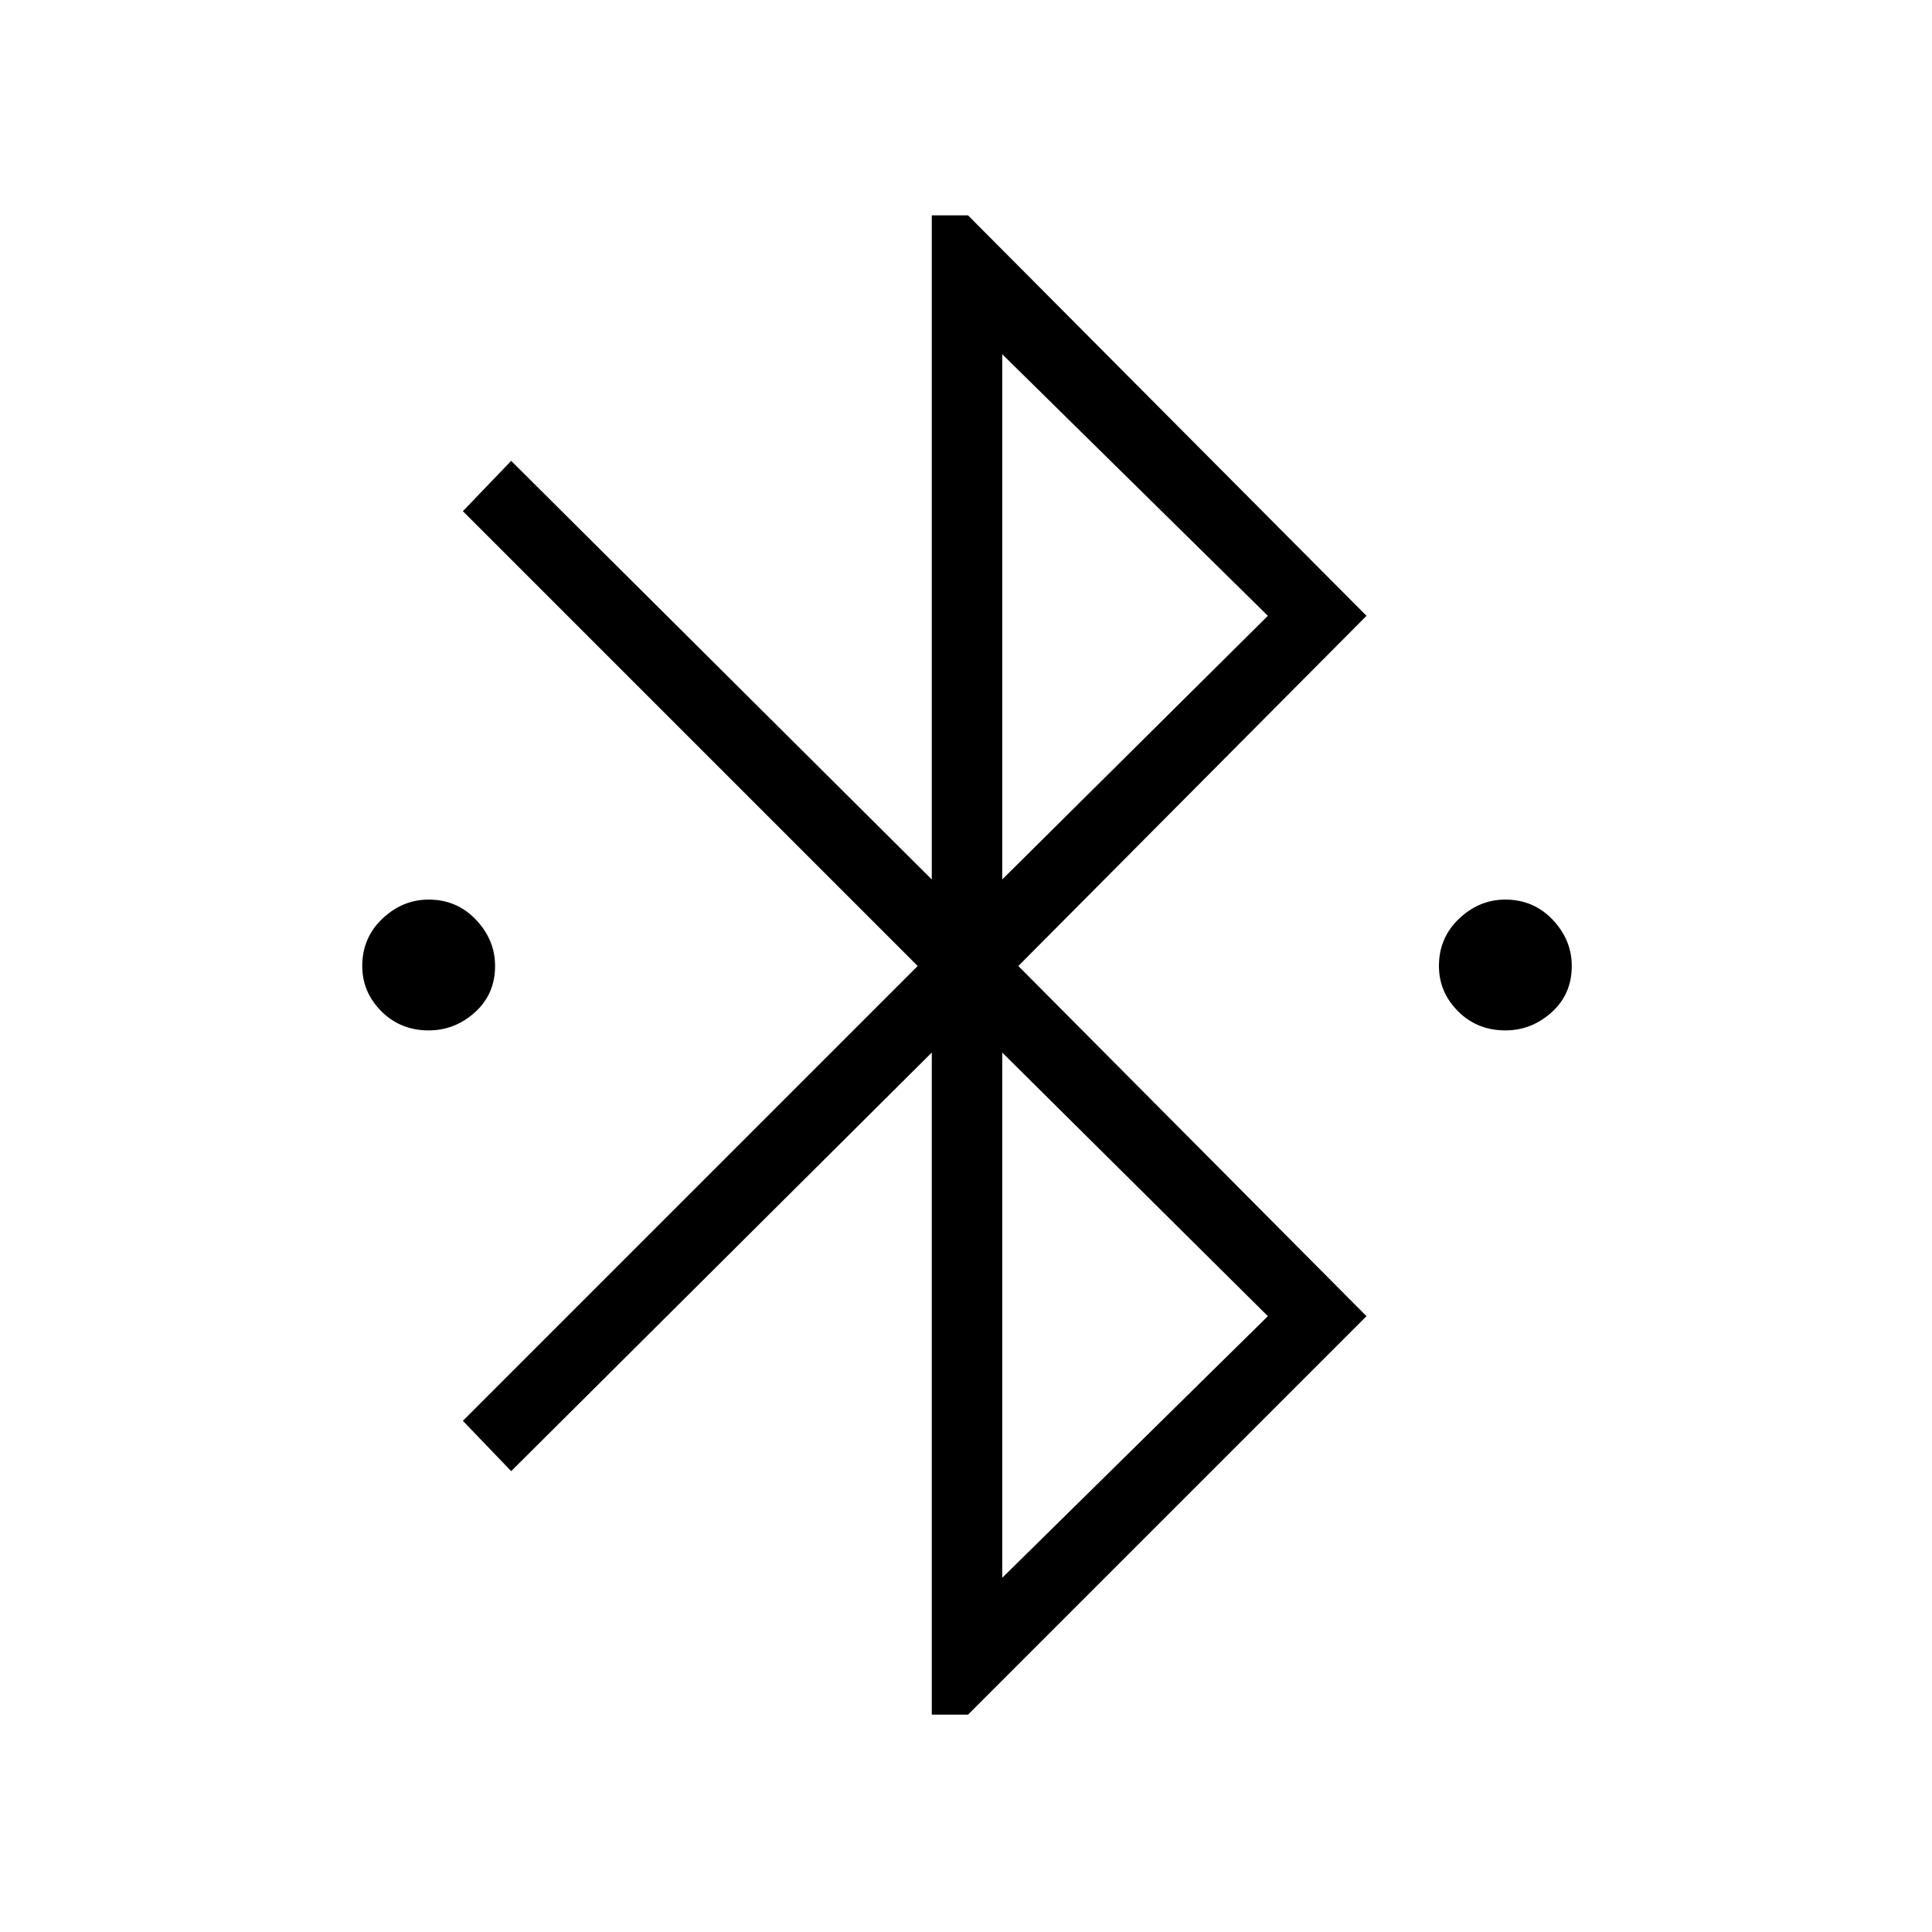 <svg xmlns="http://www.w3.org/2000/svg" height="48" width="48"><path d="M23.15 42.6V26.15L12.7 36.55l-1.2-1.25L22.8 24 11.5 12.7l1.2-1.25 10.45 10.4V5.35h.9l9.9 9.95L25.3 24l8.65 8.7-9.9 9.9Zm1.75-20.75 6.6-6.55-6.6-6.5Zm0 17.35 6.6-6.5-6.6-6.55ZM10.65 25.6q-.7 0-1.175-.475Q9 24.65 9 24q0-.7.5-1.175.5-.475 1.15-.475.7 0 1.175.5.475.5.475 1.15 0 .7-.5 1.15-.5.45-1.15.45Zm26.75 0q-.7 0-1.175-.475-.475-.475-.475-1.125 0-.7.5-1.175.5-.475 1.15-.475.7 0 1.175.5.475.5.475 1.15 0 .7-.5 1.15-.5.45-1.15.45Z"/></svg>